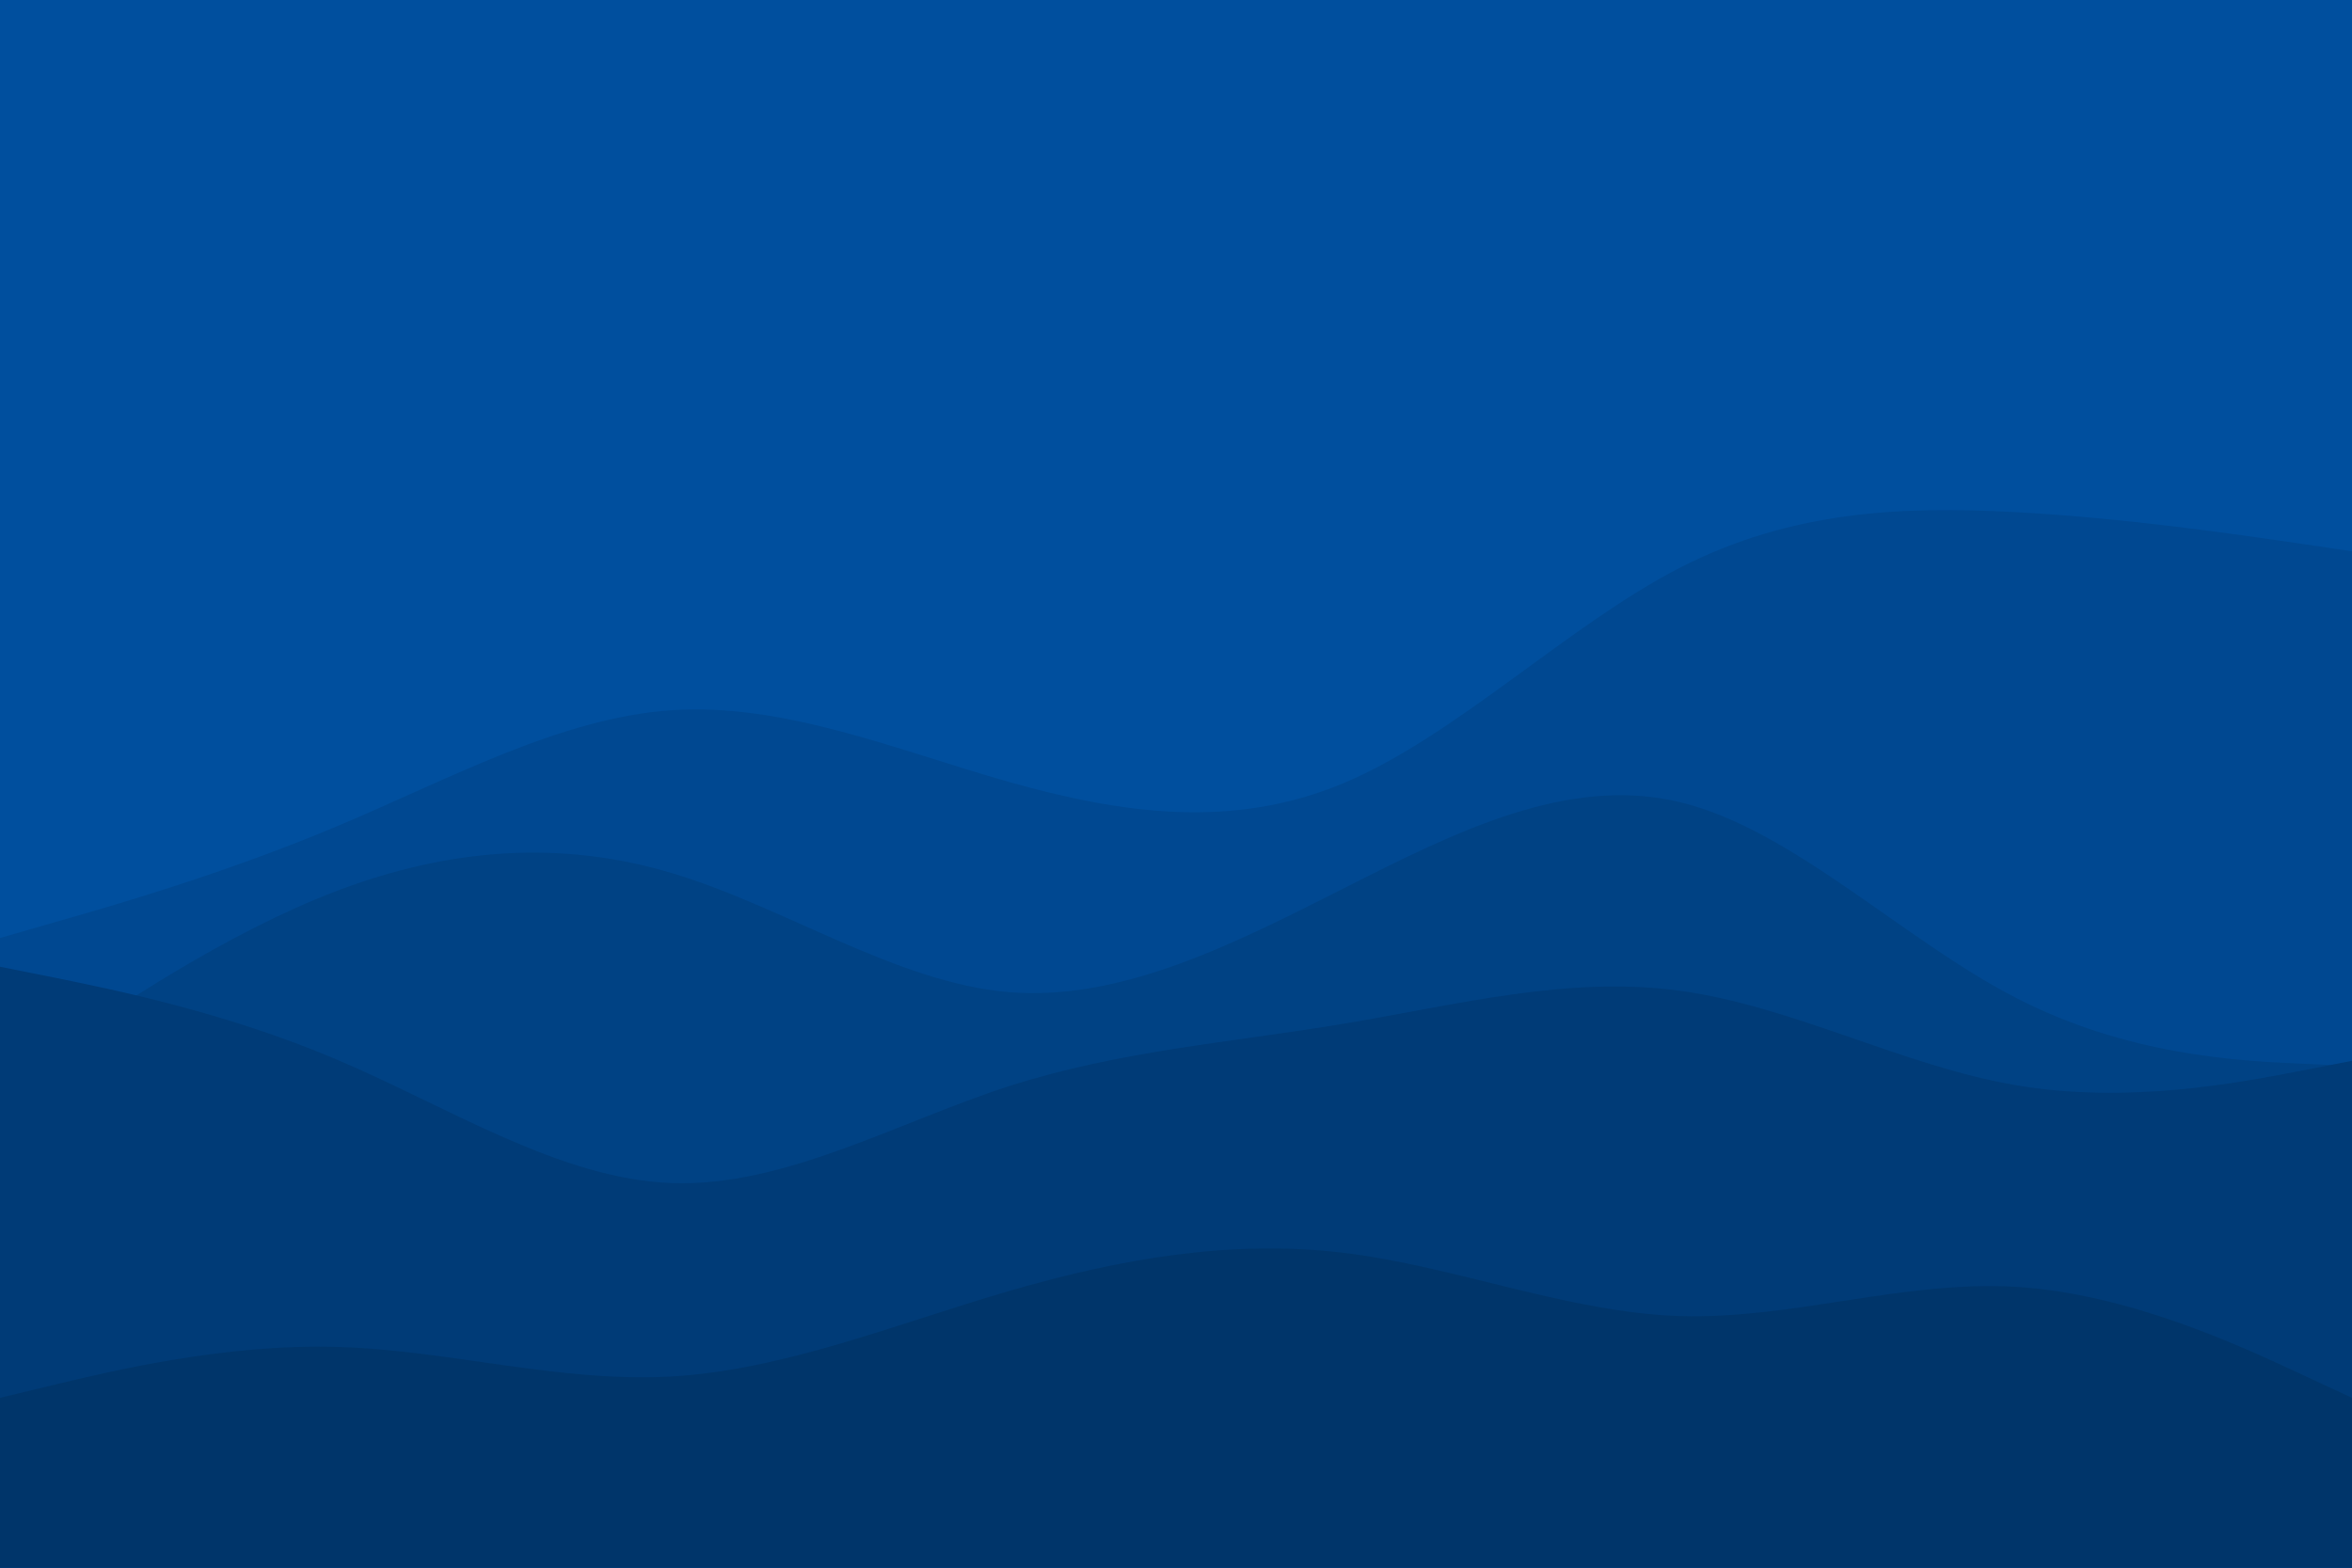 <svg id="visual" viewBox="0 0 900 600" width="900" height="600" xmlns="http://www.w3.org/2000/svg" xmlns:xlink="http://www.w3.org/1999/xlink" version="1.1"><rect x="0" y="0" width="900" height="600" fill="#004f9e"></rect><path d="M0 138L21.5 143.7C43 149.3 86 160.7 128.8 164.2C171.7 167.7 214.3 163.3 257.2 156C300 148.7 343 138.3 385.8 146.3C428.7 154.3 471.3 180.7 514.2 185C557 189.3 600 171.7 642.8 184.3C685.7 197 728.3 240 771.2 250C814 260 857 237 878.5 225.5L900 214L900 601L878.5 601C857 601 814 601 771.2 601C728.3 601 685.7 601 642.8 601C600 601 557 601 514.2 601C471.3 601 428.7 601 385.8 601C343 601 300 601 257.2 601C214.3 601 171.7 601 128.8 601C86 601 43 601 21.5 601L0 601Z" fill="#004f9e"></path><path d="M0 359L21.5 352.8C43 346.7 86 334.3 128.8 316.3C171.7 298.3 214.3 274.7 257.2 271.8C300 269 343 287 385.8 299.2C428.7 311.3 471.3 317.7 514.2 299.7C557 281.7 600 239.3 642.8 217.3C685.7 195.3 728.3 193.7 771.2 196C814 198.3 857 204.7 878.5 207.8L900 211L900 601L878.5 601C857 601 814 601 771.2 601C728.3 601 685.7 601 642.8 601C600 601 557 601 514.2 601C471.3 601 428.7 601 385.8 601C343 601 300 601 257.2 601C214.3 601 171.7 601 128.8 601C86 601 43 601 21.5 601L0 601Z" fill="#004891"></path><path d="M0 416L21.5 401.3C43 386.7 86 357.3 128.8 341C171.7 324.7 214.3 321.3 257.2 334.2C300 347 343 376 385.8 379.7C428.7 383.3 471.3 361.7 514.2 340C557 318.3 600 296.7 642.8 307C685.7 317.3 728.3 359.7 771.2 381.8C814 404 857 406 878.5 407L900 408L900 601L878.5 601C857 601 814 601 771.2 601C728.3 601 685.7 601 642.8 601C600 601 557 601 514.2 601C471.3 601 428.7 601 385.8 601C343 601 300 601 257.2 601C214.3 601 171.7 601 128.8 601C86 601 43 601 21.5 601L0 601Z" fill="#004284"></path><path d="M0 370L21.5 374.3C43 378.7 86 387.3 128.8 405.5C171.7 423.7 214.3 451.3 257.2 452.8C300 454.3 343 429.7 385.8 415.8C428.7 402 471.3 399 514.2 391.8C557 384.7 600 373.3 642.8 379.2C685.7 385 728.3 408 771.2 415.3C814 422.7 857 414.3 878.5 410.2L900 406L900 601L878.5 601C857 601 814 601 771.2 601C728.3 601 685.7 601 642.8 601C600 601 557 601 514.2 601C471.3 601 428.7 601 385.8 601C343 601 300 601 257.2 601C214.3 601 171.7 601 128.8 601C86 601 43 601 21.5 601L0 601Z" fill="#003b77"></path><path d="M0 535L21.5 529.8C43 524.7 86 514.3 128.8 515.5C171.7 516.7 214.3 529.3 257.2 526.8C300 524.3 343 506.7 385.8 494.2C428.7 481.7 471.3 474.3 514.2 479.5C557 484.7 600 502.3 642.8 503.7C685.7 505 728.3 490 771.2 492.5C814 495 857 515 878.5 525L900 535L900 601L878.5 601C857 601 814 601 771.2 601C728.3 601 685.7 601 642.8 601C600 601 557 601 514.2 601C471.3 601 428.7 601 385.8 601C343 601 300 601 257.2 601C214.3 601 171.7 601 128.8 601C86 601 43 601 21.5 601L0 601Z" fill="#00356a"></path></svg>